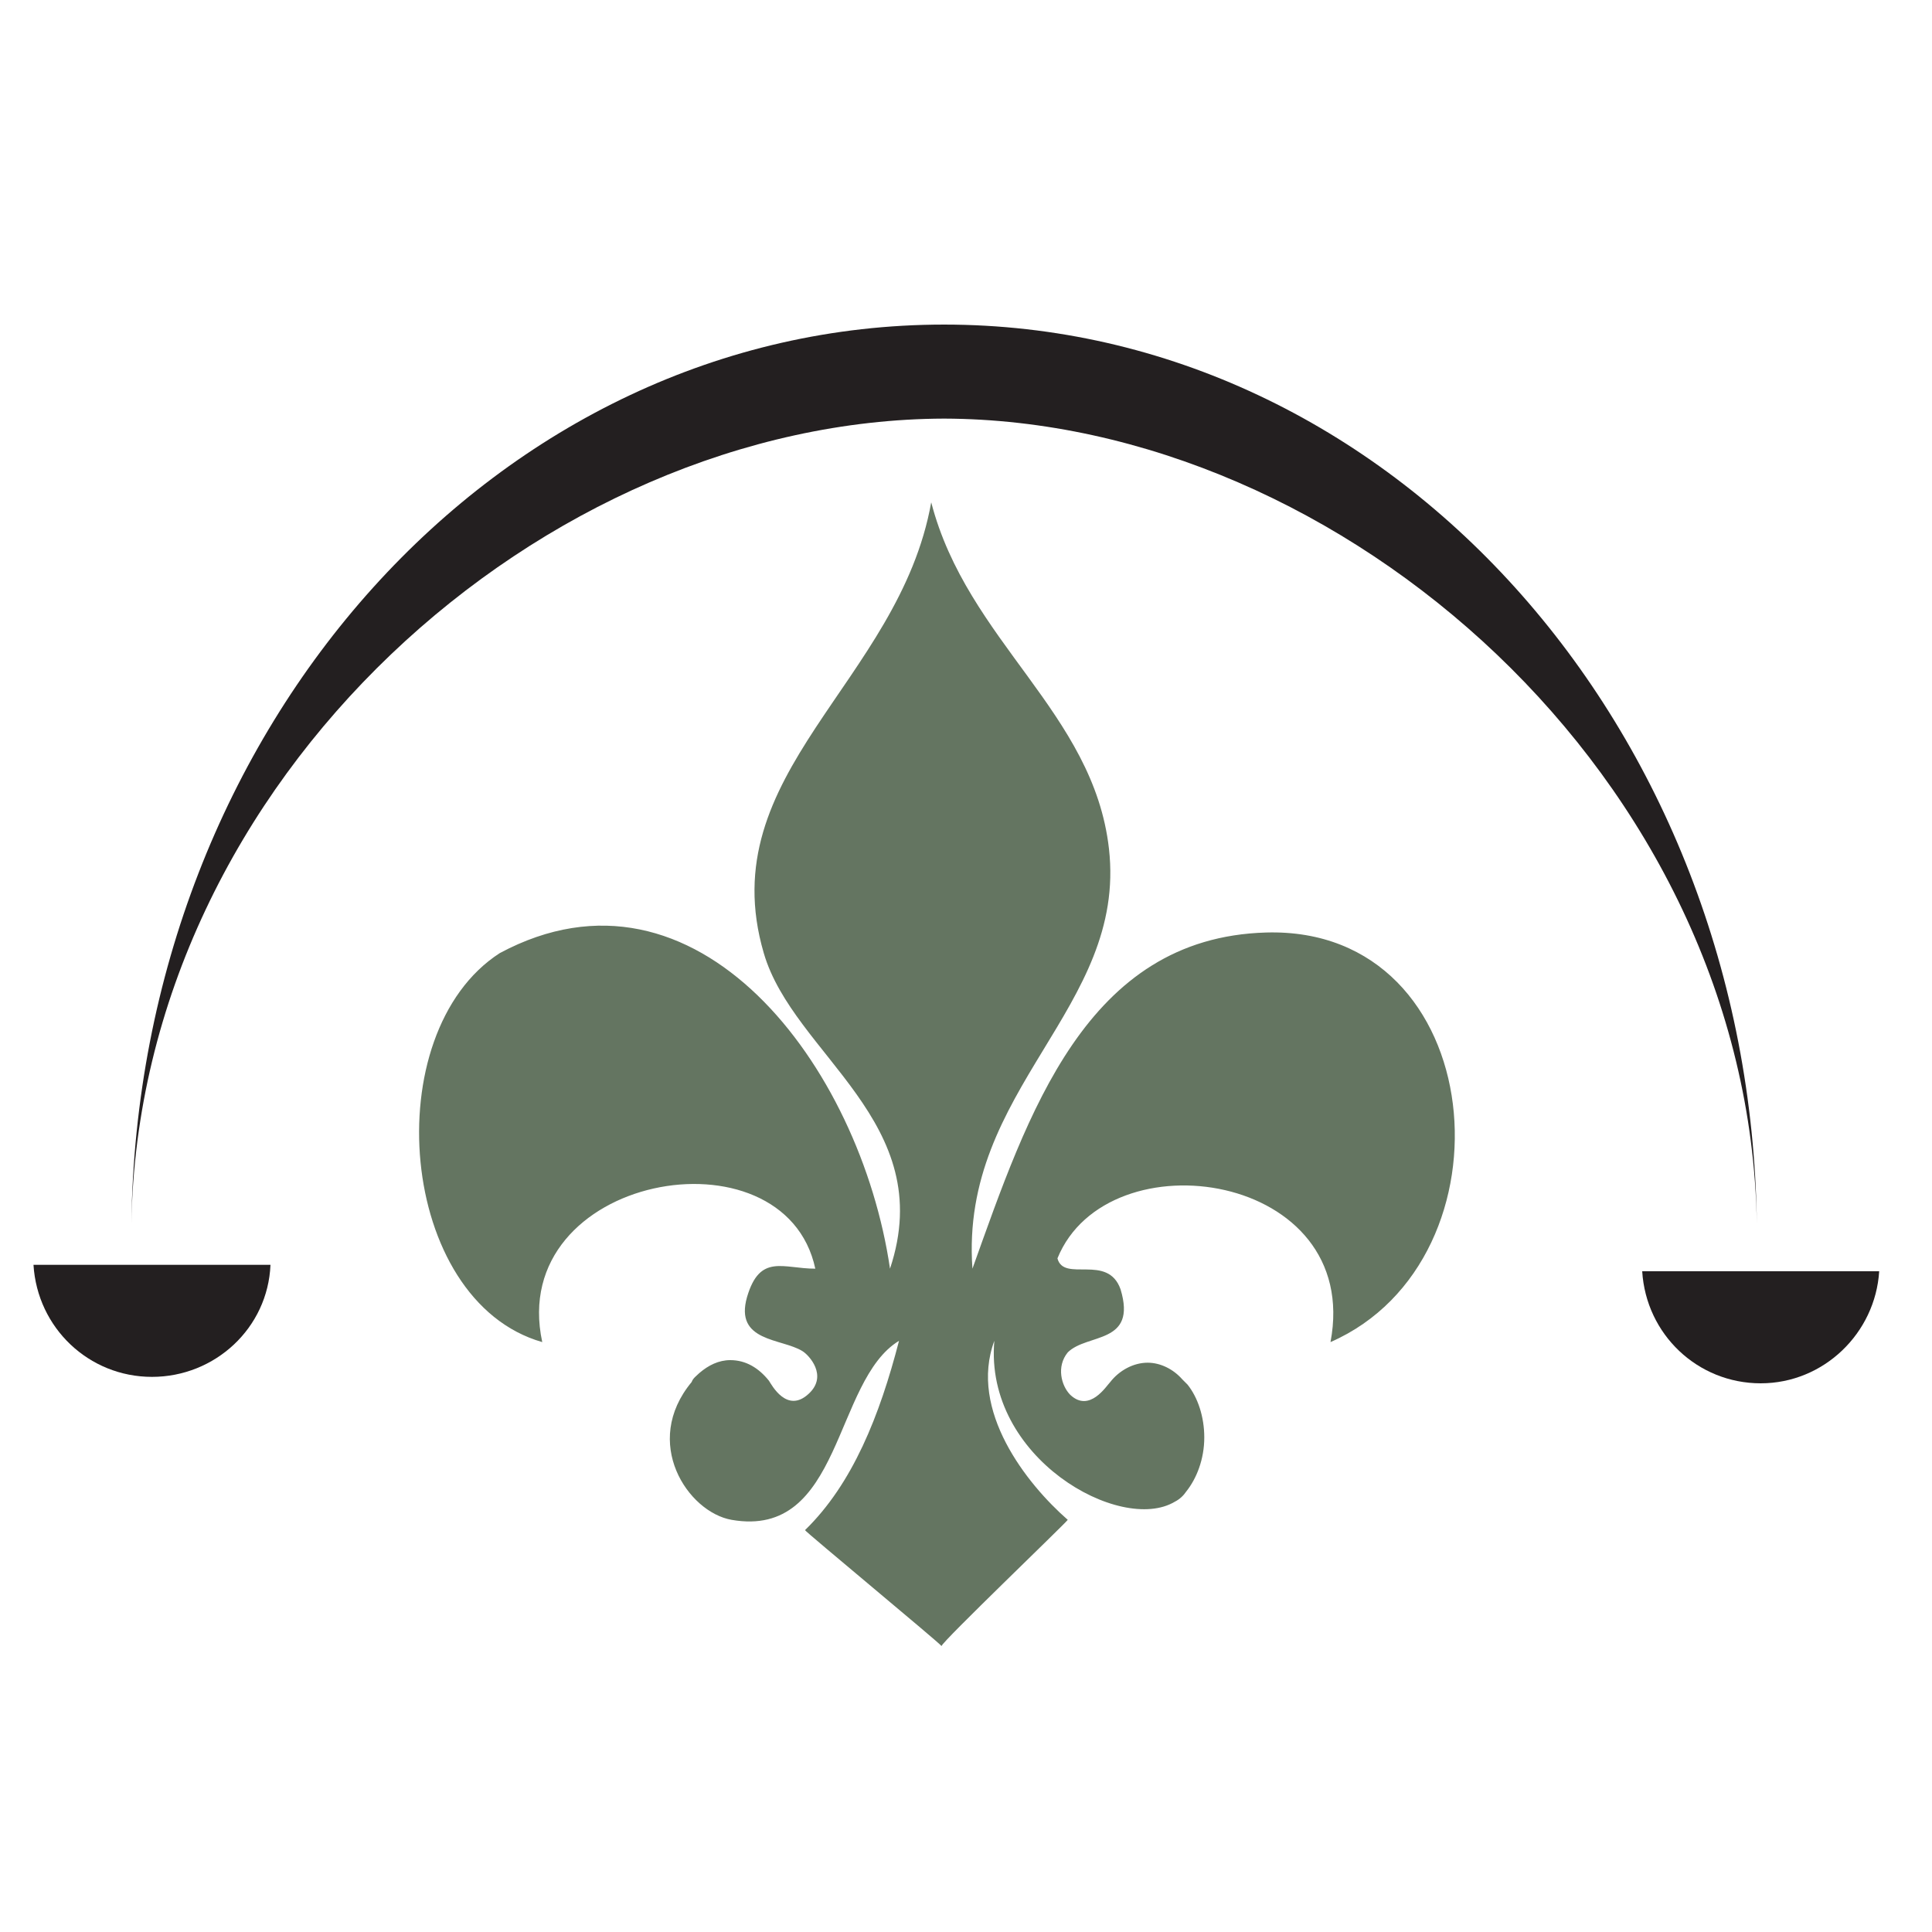 <?xml version="1.0" encoding="utf-8"?>
<!-- Generator: Adobe Illustrator 18.1.0, SVG Export Plug-In . SVG Version: 6.00 Build 0)  -->
<svg version="1.0" id="Layer_1" xmlns="http://www.w3.org/2000/svg" xmlns:xlink="http://www.w3.org/1999/xlink" x="0px" y="0px"
	 viewBox="0 0 150 150" enable-background="new 0 0 150 150" xml:space="preserve">
<g>
	<g>
		<path fill-rule="evenodd" clip-rule="evenodd" fill="#647561" d="M98.3,72.4c-14,0.4-18.5,14.1-22.8,26.1c-1-14,12-20.2,10.6-32.6
			c-1.2-10.6-11-16.1-13.8-26.9c-2.5,14-17.1,21-13,35c2.3,7.9,13.6,13.1,9.8,24.5C66.8,82.8,54.1,65.8,38.8,74
			c-9.6,6.2-7.9,27,3.3,30.2c-2.8-13,18.8-16.9,21.2-5.7c-2.5,0-4.3-1.2-5.3,2.2c-1,3.5,2.7,3.2,4.3,4.2c0.5,0.3,2,1.9,0.5,3.3
			c-1.7,1.6-2.9-0.7-3.1-1c-0.8-1-1.8-1.6-3-1.6c-0.9,0-1.7,0.4-2.4,1l0,0c0,0,0,0,0,0c-0.2,0.2-0.5,0.4-0.6,0.7
			c-3.9,4.7-0.3,10.1,3.1,10.7c8.6,1.5,7.9-10.8,13-13.9c-1.5,5.8-3.6,11.1-7.3,14.7c0,0.1,10.5,8.8,10.6,9c0-0.3,9.6-9.5,9.8-9.8
			c-3.2-2.8-7.7-8.5-5.7-13.9c-0.8,9.1,9.8,15,14,12.5l0,0c0.4-0.2,0.7-0.5,0.9-0.8c0.8-1,1.4-2.5,1.4-4.2c0-1.6-0.5-3.1-1.3-4.1
			c-0.1-0.1-0.2-0.2-0.3-0.3c0,0-0.1-0.1-0.1-0.1c-0.7-0.8-1.7-1.3-2.7-1.3c-1.1,0-2.2,0.6-2.9,1.5c-0.3,0.3-1.6,2.4-3.1,1
			c-0.7-0.7-1.1-2.2-0.2-3.3c1.5-1.5,5.4-0.6,4.1-4.9c-1-2.8-4.4-0.5-4.9-2.4c3.9-9.6,23.7-6.7,21.2,6.5
			C117.9,97.8,115.7,71.9,98.3,72.4z"/>
	</g>
	<g>
		<path fill="#231F20" d="M73.3,32.5c30.9,0.1,62.5,27.9,63.1,62.5l0,0c-0.5-38.6-28.5-69.8-63.1-69.8c-34.6,0-62.6,31.2-63.1,69.8
			l0,0C10.8,60.4,42.3,32.6,73.3,32.5z"/>
	</g>
	<path fill="#231F20" d="M127.5,98.7c0.3,4.9,4.3,8.7,9.2,8.7c4.9,0,8.9-3.9,9.2-8.7H127.5z"/>
	<path fill="#231F20" d="M2.6,98.2c0.3,4.9,4.3,8.7,9.2,8.7c4.9,0,9-3.8,9.2-8.7H2.6z"/>
</g>
</svg>
